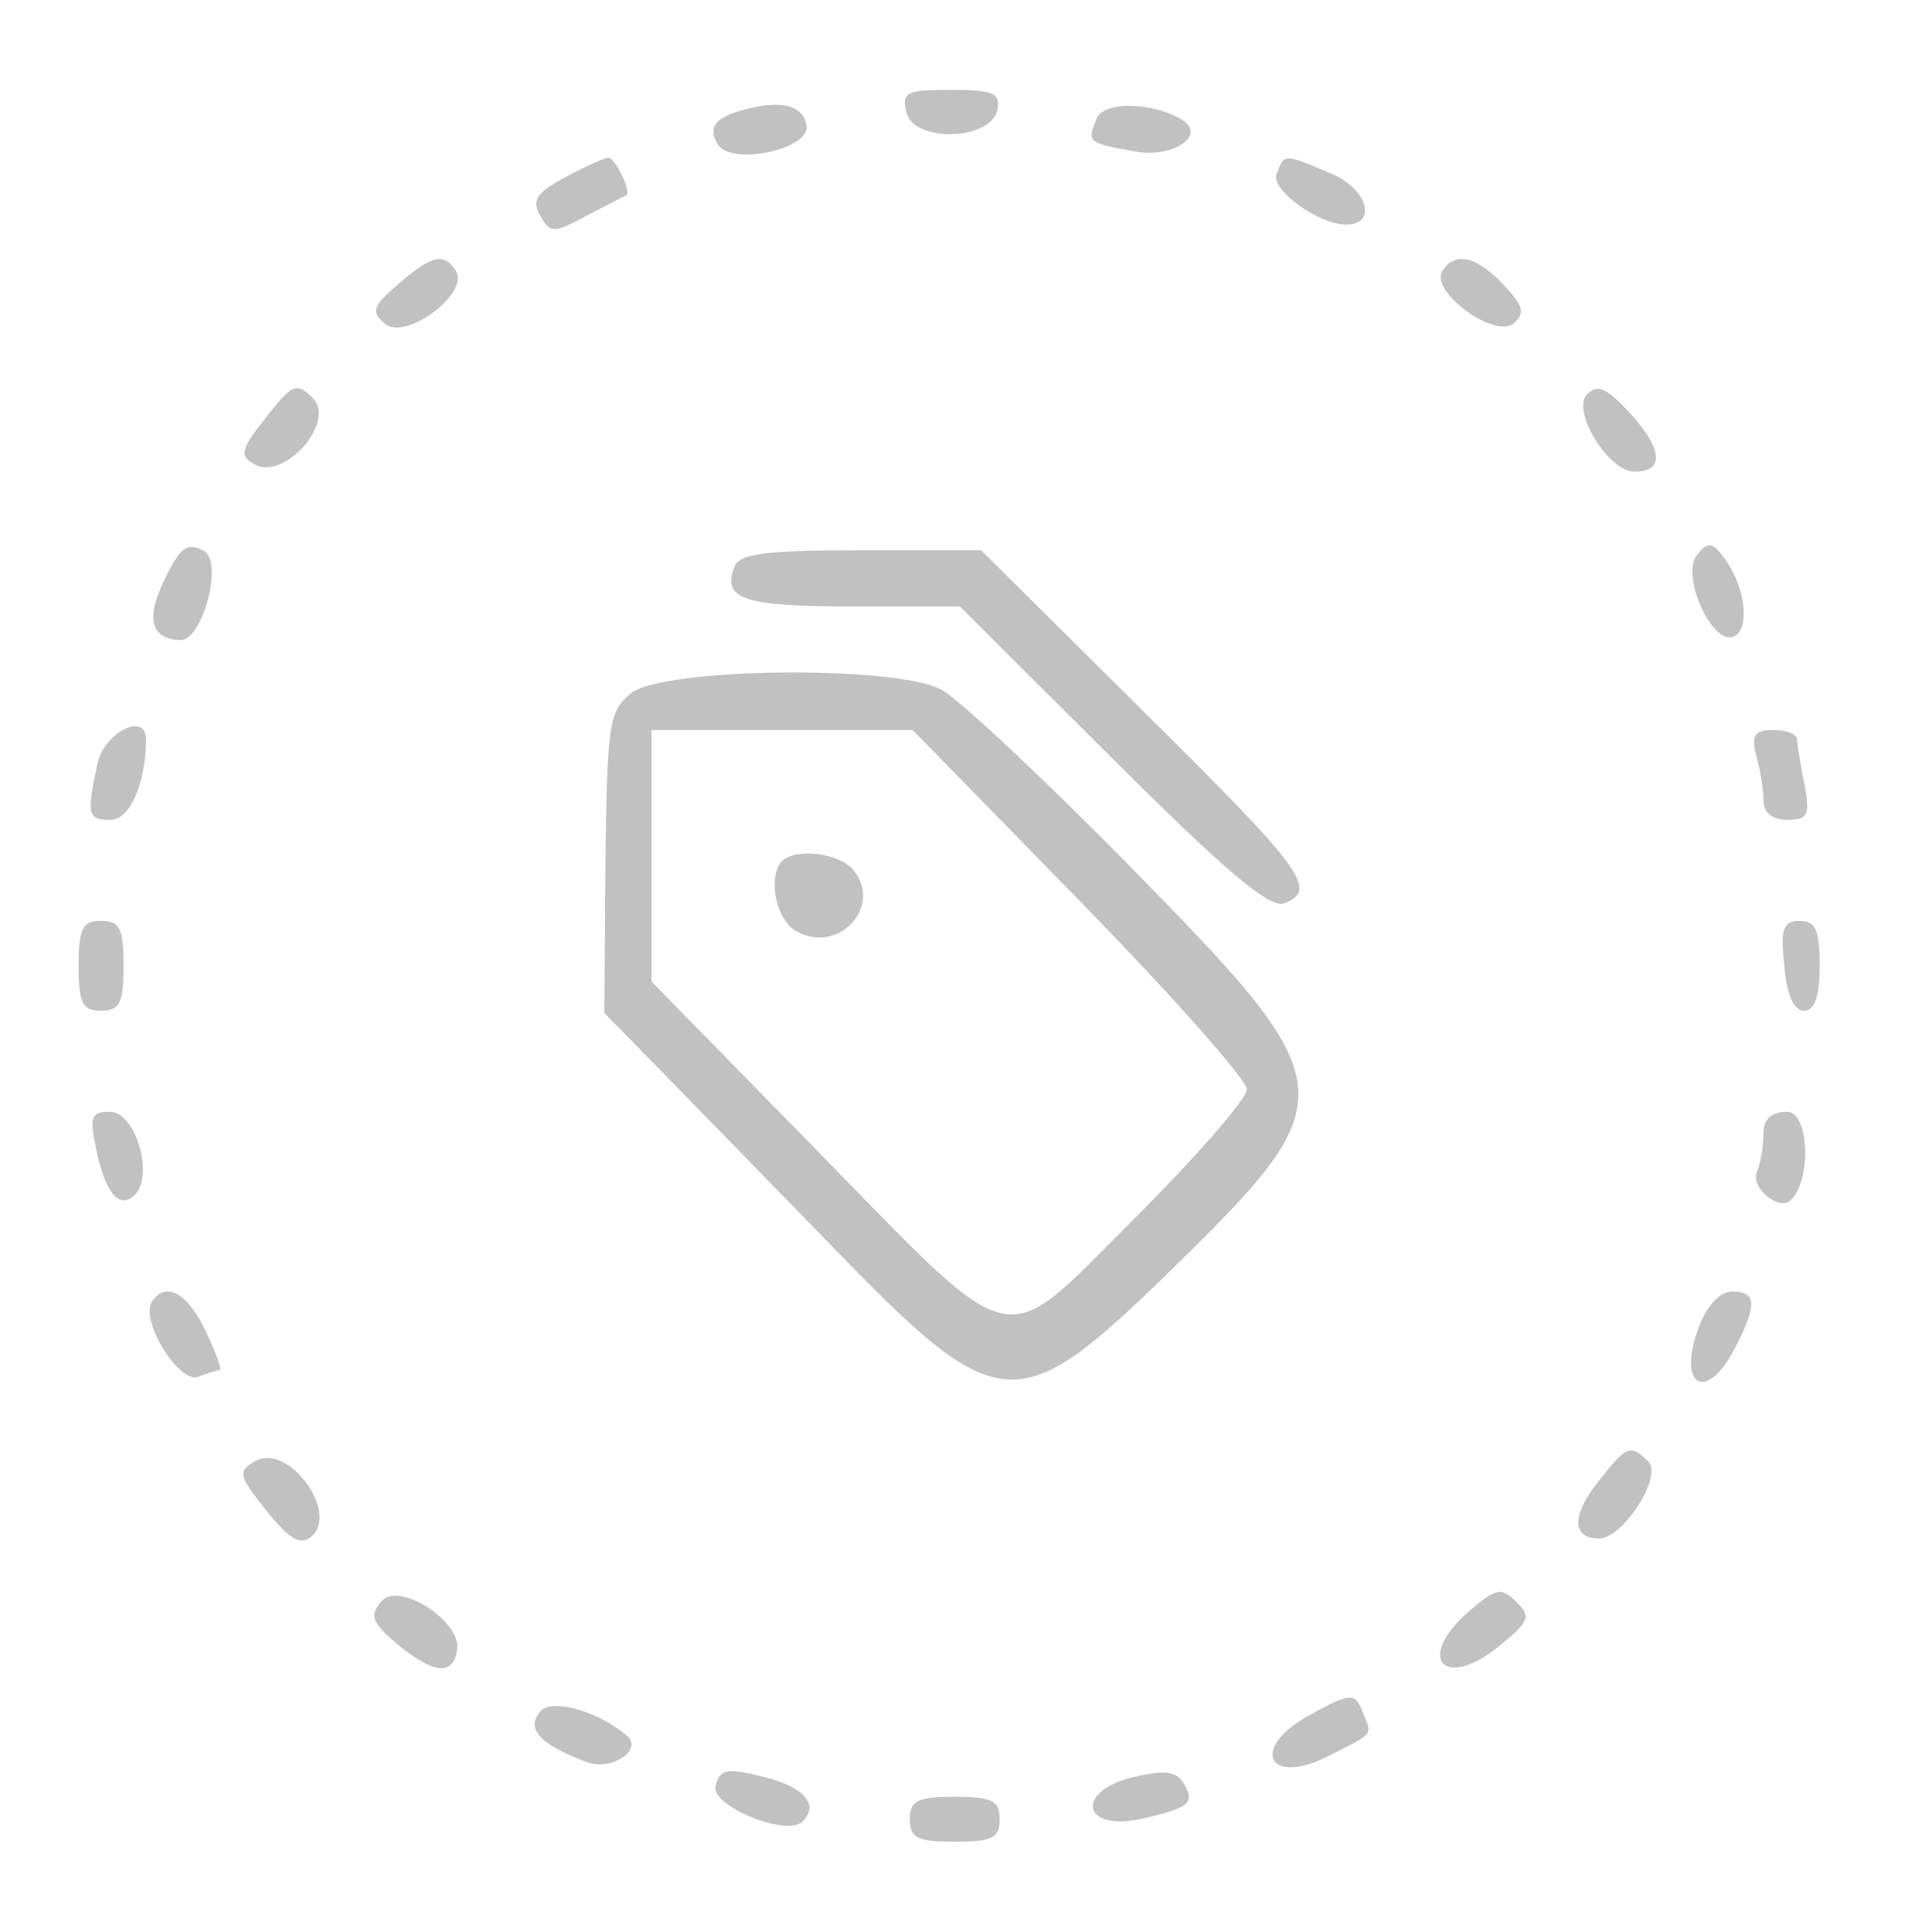 <?xml version="1.0" standalone="no"?>
<!DOCTYPE svg PUBLIC "-//W3C//DTD SVG 20010904//EN"
 "http://www.w3.org/TR/2001/REC-SVG-20010904/DTD/svg10.dtd">
<svg version="1.0" xmlns="http://www.w3.org/2000/svg"
 width="172pt" height="171pt" viewBox="0 0 172 171"
 preserveAspectRatio="xMidYMid meet">
<g transform="translate(0,171) scale(0.05,-0.05)"
fill="#c1c1c1" stroke="none">
<path d="M1614 3219 c15 -54 152 -49 162 6 6 29 -8 35 -83 35 -80 0 -88 -4
-79 -41z"/>
<path d="M1330 3226 c-56 -14 -71 -32 -52 -63 24 -39 166 -9 158 34 -7 35 -42
45 -106 29z"/>
<path d="M1952 3208 c-16 -42 -17 -42 70 -58 67 -12 128 30 82 57 -54 32 -140
33 -152 1z"/>
<path d="M1006 3104 c-51 -27 -60 -41 -44 -68 18 -32 23 -32 83 0 36 19 67 35
70 36 11 4 -20 68 -32 67 -7 0 -42 -16 -77 -35z"/>
<path d="M2273 3110 c-11 -28 75 -90 124 -90 56 0 38 64 -27 91 -85 36 -83 36
-97 -1z"/>
<path d="M709 2914 c-46 -40 -49 -49 -23 -71 36 -30 150 54 126 94 -21 34 -43
29 -103 -23z"/>
<path d="M2568 2937 c-22 -36 93 -121 127 -93 21 18 18 31 -18 69 -48 51 -87
60 -109 24z"/>
<path d="M474 2677 c-46 -58 -48 -69 -21 -84 53 -30 146 76 104 118 -29 29
-36 26 -83 -34z"/>
<path d="M2826 2718 c-29 -29 38 -138 84 -138 53 0 51 38 -4 100 -44 49 -61
57 -80 38z"/>
<path d="M292 2386 c-33 -69 -23 -104 29 -106 40 -1 77 140 42 159 -30 16 -42
7 -71 -53z"/>
<path d="M3022 2432 c-30 -35 25 -160 64 -146 30 11 23 85 -13 136 -24 33 -31
35 -51 10z"/>
<path d="M1308 2411 c-23 -58 15 -71 208 -71 l193 0 272 -271 c201 -201 280
-267 305 -258 62 24 37 58 -253 345 l-286 284 -214 0 c-169 0 -217 -6 -225
-29z"/>
<path d="M1123 2185 c-39 -32 -42 -57 -45 -302 l-2 -267 96 -98 c53 -54 192
-197 309 -317 298 -308 330 -310 601 -46 318 311 316 329 -70 722 -155 158
-306 299 -336 315 -85 44 -498 39 -553 -7z m799 -369 c164 -168 298 -319 298
-336 0 -17 -90 -120 -199 -229 -244 -243 -201 -253 -576 130 l-285 291 0 224
0 224 232 0 233 0 297 -304z"/>
<path d="M1393 1887 c-27 -28 -12 -106 26 -126 75 -41 154 46 100 110 -25 30
-102 39 -126 16z"/>
<path d="M173 2058 c-19 -91 -17 -98 25 -98 33 0 62 66 62 143 0 51 -76 12
-87 -45z"/>
<path d="M3127 2075 c7 -25 13 -61 13 -80 0 -22 15 -35 43 -35 36 0 40 8 30
63 -7 34 -13 70 -13 80 0 9 -19 17 -42 17 -34 0 -40 -9 -31 -45z"/>
<path d="M140 1700 c0 -67 7 -80 40 -80 33 0 40 13 40 80 0 67 -7 80 -40 80
-33 0 -40 -13 -40 -80z"/>
<path d="M3177 1700 c4 -51 17 -80 35 -80 19 0 28 25 28 80 0 63 -7 80 -36 80
-29 0 -34 -14 -27 -80z"/>
<path d="M171 1375 c16 -80 42 -110 69 -83 35 35 1 148 -44 148 -34 0 -37 -9
-25 -65z"/>
<path d="M3140 1402 c0 -21 -5 -53 -12 -70 -11 -28 41 -70 61 -49 37 37 32
157 -7 157 -28 0 -42 -13 -42 -38z"/>
<path d="M270 1101 c-20 -34 49 -146 83 -133 17 7 34 12 38 12 5 0 -7 32 -25
70 -33 69 -72 89 -96 51z"/>
<path d="M3025 1057 c-40 -106 13 -137 64 -38 40 77 39 101 -5 101 -21 0 -45
-25 -59 -63z"/>
<path d="M455 818 c-32 -18 -31 -25 19 -88 41 -51 61 -63 80 -47 51 43 -41
168 -99 135z"/>
<path d="M2844 779 c-46 -58 -45 -99 3 -99 43 0 114 111 88 137 -32 32 -39 29
-91 -38z"/>
<path d="M679 568 c-22 -26 -17 -38 32 -79 63 -51 96 -53 103 -7 8 51 -105
123 -135 86z"/>
<path d="M2615 550 c-96 -84 -44 -142 55 -61 53 43 57 52 30 78 -27 27 -36 25
-85 -17z"/>
<path d="M962 372 c-26 -31 -2 -58 82 -90 45 -17 103 22 71 48 -51 43 -134 66
-153 42z"/>
<path d="M2329 364 c-105 -59 -70 -126 37 -71 81 41 77 36 62 74 -15 40 -22
40 -99 -3z"/>
<path d="M1274 239 c-9 -35 127 -91 155 -63 30 30 3 61 -67 79 -68 17 -80 15
-88 -16z"/>
<path d="M2017 255 c-105 -26 -89 -98 16 -74 85 19 96 28 74 64 -13 21 -34 23
-90 10z"/>
<path d="M1620 180 c0 -33 13 -40 80 -40 67 0 80 7 80 40 0 33 -13 40 -80 40
-67 0 -80 -7 -80 -40z"/>
</g>
</svg>
